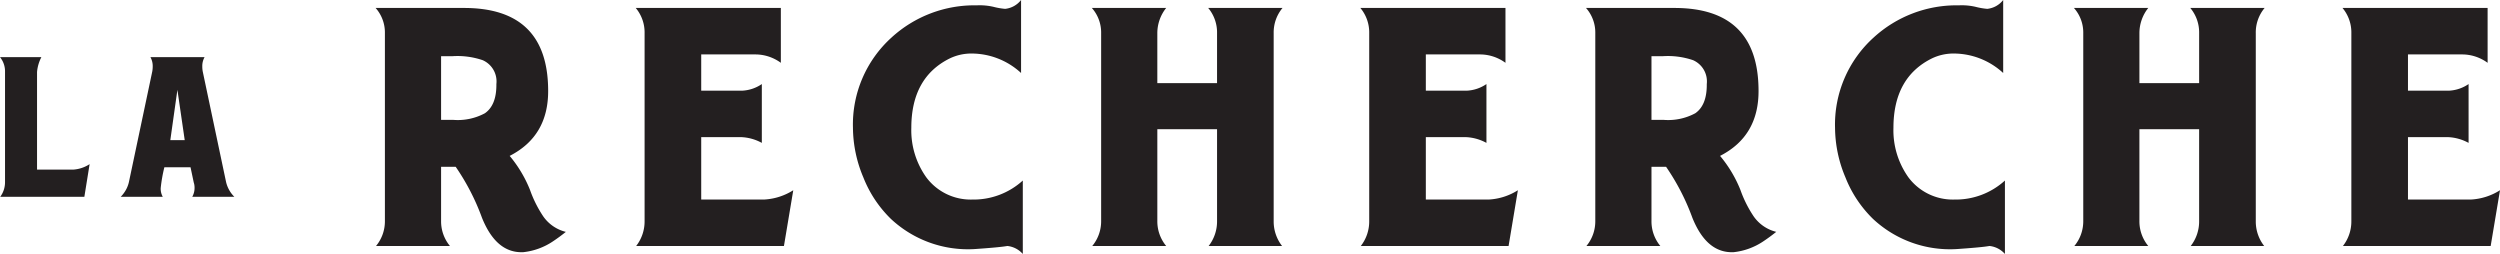 <svg xmlns="http://www.w3.org/2000/svg" viewBox="0 0 327.758 33.292"><defs><style>.cls-1{fill:#231f20;}</style></defs><title>onlytext_black</title><g id="Layer_2" data-name="Layer 2"><g id="Layer_1-2" data-name="Layer 1"><path class="cls-1" d="M11.06,25.8H.03a3.194,3.194,0,0,0,.629-1.918V9.408A2.945,2.945,0,0,0,0,7.49H5.425a5.213,5.213,0,0,0-.569,1.948v12.8H9.582a4.45,4.45,0,0,0,2.167-.719Zm14.147,0a2.378,2.378,0,0,0,.3-1.227,2.1,2.1,0,0,0-.108-.658l-.419-1.982H21.548a19.924,19.924,0,0,0-.477,2.7,2.149,2.149,0,0,0,.27,1.169H15.825a3.97,3.97,0,0,0,.45-.54,3.849,3.849,0,0,0,.629-1.409L19.961,9.378a3.647,3.647,0,0,0,.06-.659,2.386,2.386,0,0,0-.3-1.228h7.1a2.386,2.386,0,0,0-.3,1.228,3.646,3.646,0,0,0,.059.659l3.057,14.476A4.037,4.037,0,0,0,30.721,25.8ZM23.258,11.776l-.929,6.594h1.888ZM68.616,33.06q-3.539.174-5.423-4.5a29.7,29.7,0,0,0-3.451-6.693H57.828V29a5.06,5.06,0,0,0,1.16,3.248H49.3A5.065,5.065,0,0,0,50.462,29V4.35a4.853,4.853,0,0,0-1.218-3.306h11.6q10.963,0,11.021,10.768.057,6.022-5.046,8.626A16.45,16.45,0,0,1,69.486,24.9a15.4,15.4,0,0,0,1.74,3.474A5.083,5.083,0,0,0,74.185,30.4q-.87.7-1.74,1.274A8.632,8.632,0,0,1,68.616,33.06ZM59.336,7.366H57.828v8.352h1.624a7.5,7.5,0,0,0,4.118-.87q1.507-1.044,1.508-3.712V11.02a3.04,3.04,0,0,0-1.8-3.132A10.255,10.255,0,0,0,59.336,7.366Zm43.441,24.882H83.405A5.235,5.235,0,0,0,84.508,29V4.35a5,5,0,0,0-1.16-3.306h19.024V8.236a5.658,5.658,0,0,0-3.307-1.1H91.932V11.89h5.336a4.98,4.98,0,0,0,2.61-.87v7.714a6.128,6.128,0,0,0-2.668-.754H91.932v8.178h8.294A7.9,7.9,0,0,0,104,24.94Zm29.29,0q-.929.174-4.292.406a14.789,14.789,0,0,1-10.962-3.944,15.555,15.555,0,0,1-3.625-5.452,16.949,16.949,0,0,1-1.363-6.5A15.367,15.367,0,0,1,116.871,4.93,16.1,16.1,0,0,1,128.065.7a8.036,8.036,0,0,1,2.2.2,9.117,9.117,0,0,0,1.508.261A3.043,3.043,0,0,0,133.865,0V9.57a9.59,9.59,0,0,0-6.5-2.552,6.5,6.5,0,0,0-2.842.638q-5.045,2.494-5.046,9.106a10.623,10.623,0,0,0,1.972,6.5,7.263,7.263,0,0,0,6.032,2.9,9.579,9.579,0,0,0,6.612-2.494v9.628A3.125,3.125,0,0,0,132.067,32.248Zm26.391,0A5.24,5.24,0,0,0,159.56,29V16.936h-7.83V29a5.06,5.06,0,0,0,1.16,3.248H143.2A5.065,5.065,0,0,0,144.363,29V4.35a4.853,4.853,0,0,0-1.218-3.306h9.744a5.3,5.3,0,0,0-1.16,3.306V10.9h7.83V4.35a5,5,0,0,0-1.16-3.306h9.744a5,5,0,0,0-1.16,3.306V29a5.229,5.229,0,0,0,1.1,3.248Zm39.322,0H178.408a5.235,5.235,0,0,0,1.1-3.248V4.35a5,5,0,0,0-1.16-3.306h19.024V8.236a5.658,5.658,0,0,0-3.307-1.1h-7.134V11.89h5.336a4.98,4.98,0,0,0,2.61-.87v7.714a6.128,6.128,0,0,0-2.668-.754h-5.278v8.178h8.294A7.9,7.9,0,0,0,199,24.94Zm29.522.812q-3.539.174-5.423-4.5a29.7,29.7,0,0,0-3.451-6.693h-1.914V29a5.06,5.06,0,0,0,1.16,3.248h-9.687A5.065,5.065,0,0,0,209.148,29V4.35a4.853,4.853,0,0,0-1.218-3.306h11.6q10.963,0,11.021,10.768.057,6.022-5.046,8.626a16.45,16.45,0,0,1,2.668,4.458,15.4,15.4,0,0,0,1.74,3.474,5.083,5.083,0,0,0,2.958,2.026q-.87.7-1.74,1.274A8.632,8.632,0,0,1,227.3,33.06Zm-9.28-25.694h-1.508v8.352h1.624a7.5,7.5,0,0,0,4.118-.87q1.507-1.044,1.508-3.712V11.02a3.04,3.04,0,0,0-1.8-3.132A10.255,10.255,0,0,0,218.022,7.366Zm42.8,24.882q-.929.174-4.292.406a14.789,14.789,0,0,1-10.962-3.944,15.555,15.555,0,0,1-3.625-5.452,16.949,16.949,0,0,1-1.363-6.5A15.367,15.367,0,0,1,245.63,4.93,16.1,16.1,0,0,1,256.824.7a8.036,8.036,0,0,1,2.2.2,9.117,9.117,0,0,0,1.508.261A3.043,3.043,0,0,0,262.624,0V9.57a9.59,9.59,0,0,0-6.5-2.552,6.5,6.5,0,0,0-2.842.638q-5.045,2.494-5.046,9.106a10.623,10.623,0,0,0,1.972,6.5,7.263,7.263,0,0,0,6.032,2.9,9.579,9.579,0,0,0,6.612-2.494v9.628A3.125,3.125,0,0,0,260.826,32.248Zm26.391,0a5.24,5.24,0,0,0,1.1-3.248V16.936h-7.83V29a5.06,5.06,0,0,0,1.16,3.248h-9.687A5.065,5.065,0,0,0,273.122,29V4.35A4.853,4.853,0,0,0,271.9,1.044h9.744a5.3,5.3,0,0,0-1.16,3.306V10.9h7.83V4.35a5,5,0,0,0-1.16-3.306H296.9a5,5,0,0,0-1.16,3.306V29a5.229,5.229,0,0,0,1.1,3.248Zm39.322,0H307.167A5.235,5.235,0,0,0,308.27,29V4.35a5,5,0,0,0-1.16-3.306h19.024V8.236a5.658,5.658,0,0,0-3.307-1.1h-7.134V11.89h5.336a4.98,4.98,0,0,0,2.61-.87v7.714a6.128,6.128,0,0,0-2.668-.754h-5.278v8.178h8.294a7.9,7.9,0,0,0,3.771-1.218Z"/></g></g></svg>